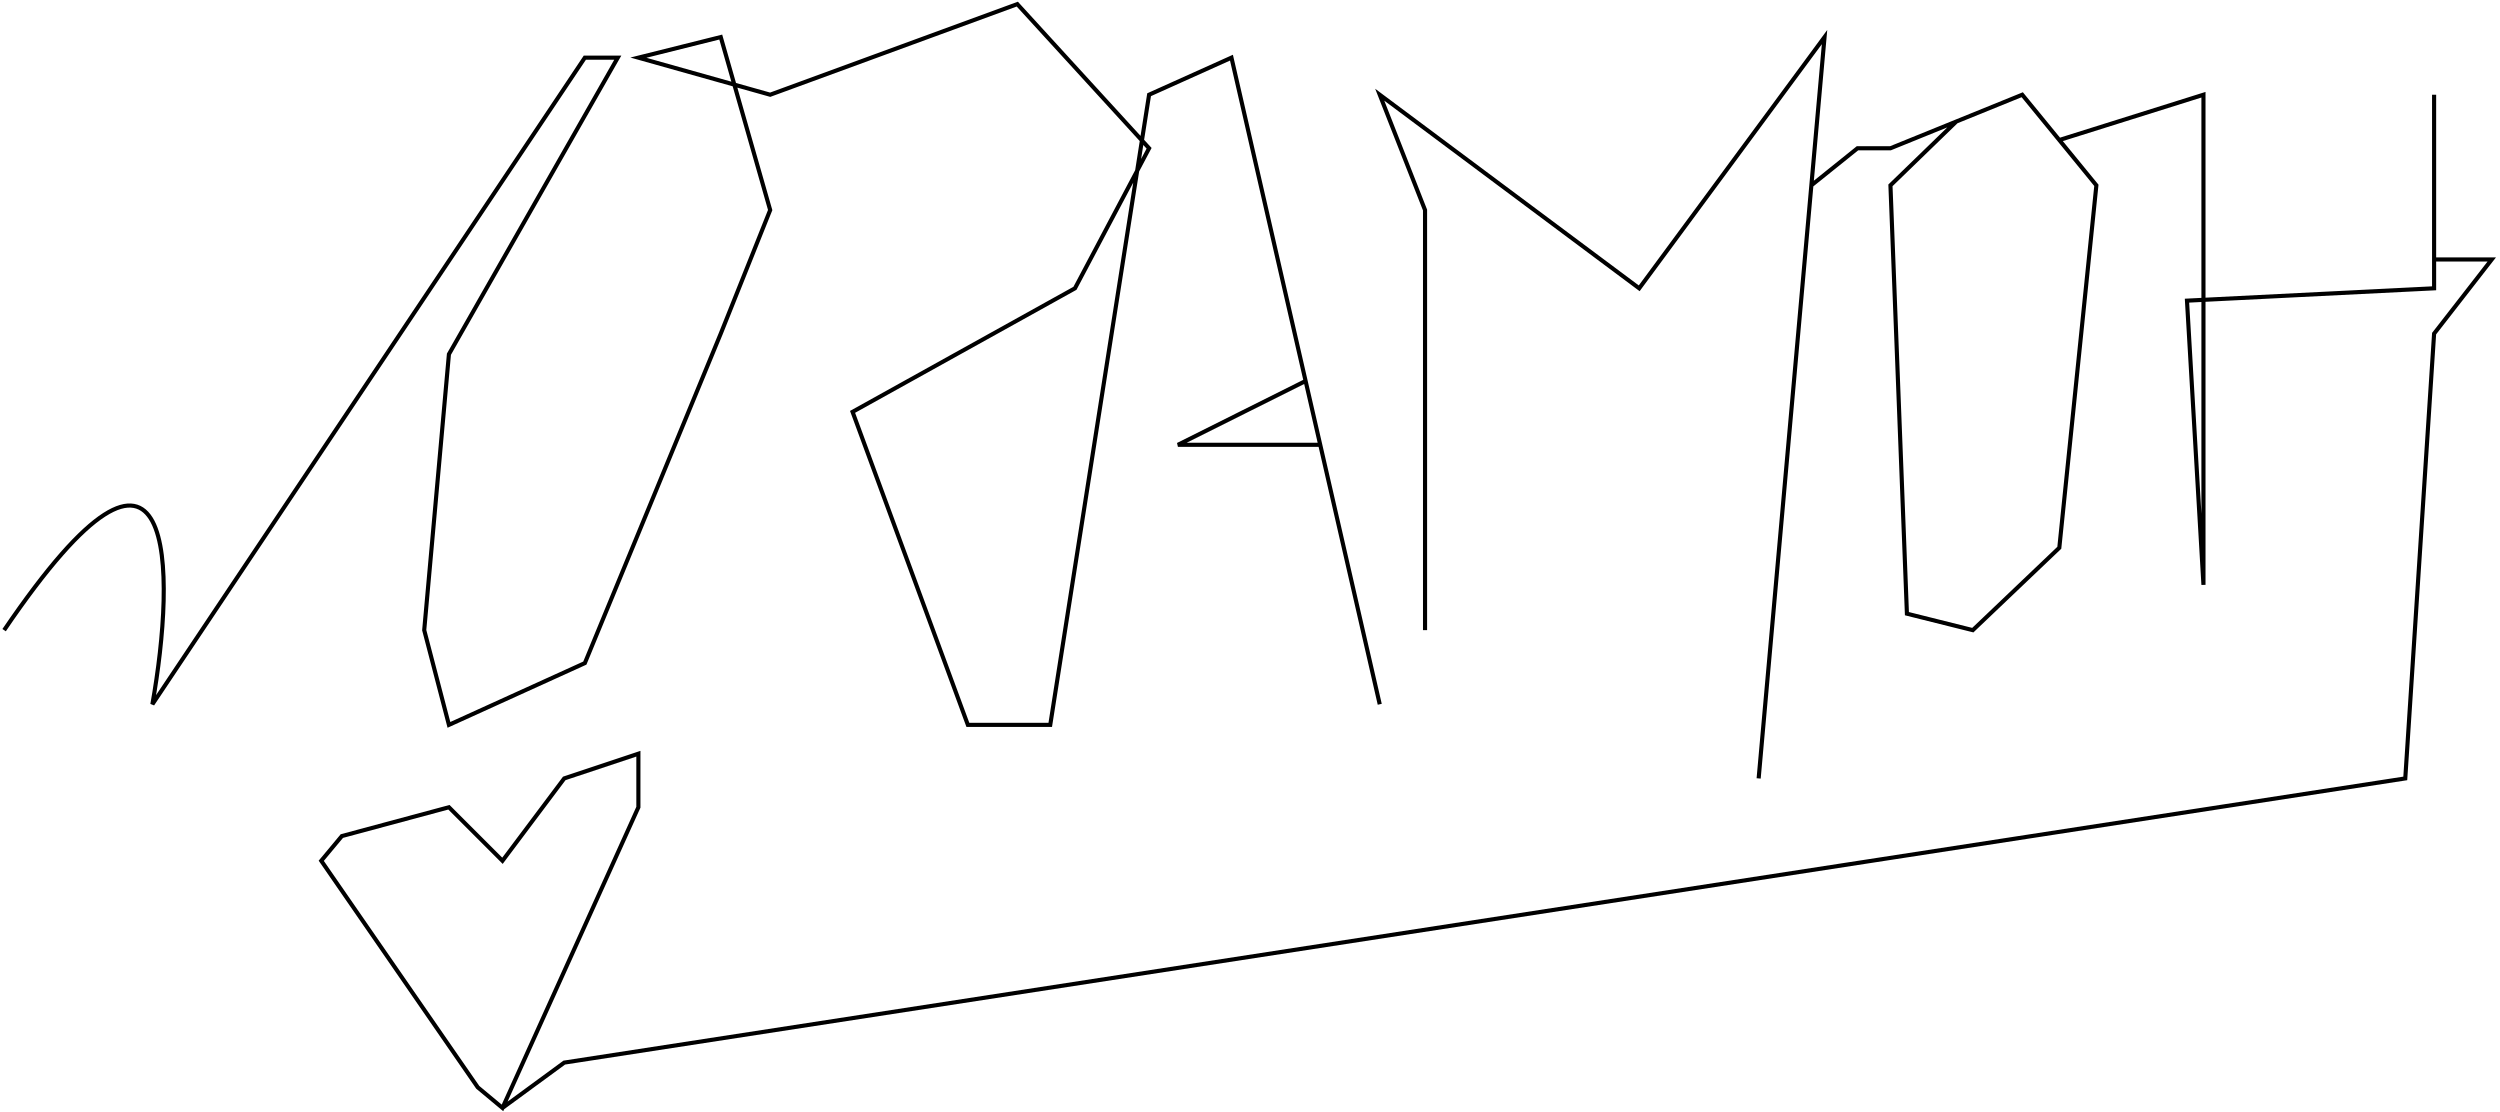 <svg width="607" height="270" viewBox="0 0 607 270" fill="none" xmlns="http://www.w3.org/2000/svg">
<path d="M1 153C43.4 90.6 42.667 139 37 171L142 14H150L109 86L103 153L109 176L142 161L175 81L187 51L175 9L155 14L187 23L247 1L279 36L261 70L207 100L235 176H255L279 23L299 14L317 92.5M335 171L320.554 108M317 92.5L286 108H320.554M317 92.5L320.554 108M346 153V51L335 23L398 70L443 9L439.8 45M427 189L439.8 45M439.8 45L451 36H459L475 29.5M475 29.5L491 23L500 34M475 29.5L459 45L463 149L479 153L500 133L509 45L500 34M500 34L535 23V142L531 73L591 70V63M591 23V63M591 63H605L591 81L584 189L137 258L122 269M122 269L155 196V183L137 189L122 209L109 196L83 203L78 209L116 264L122 269Z" stroke="black"/>
</svg>
